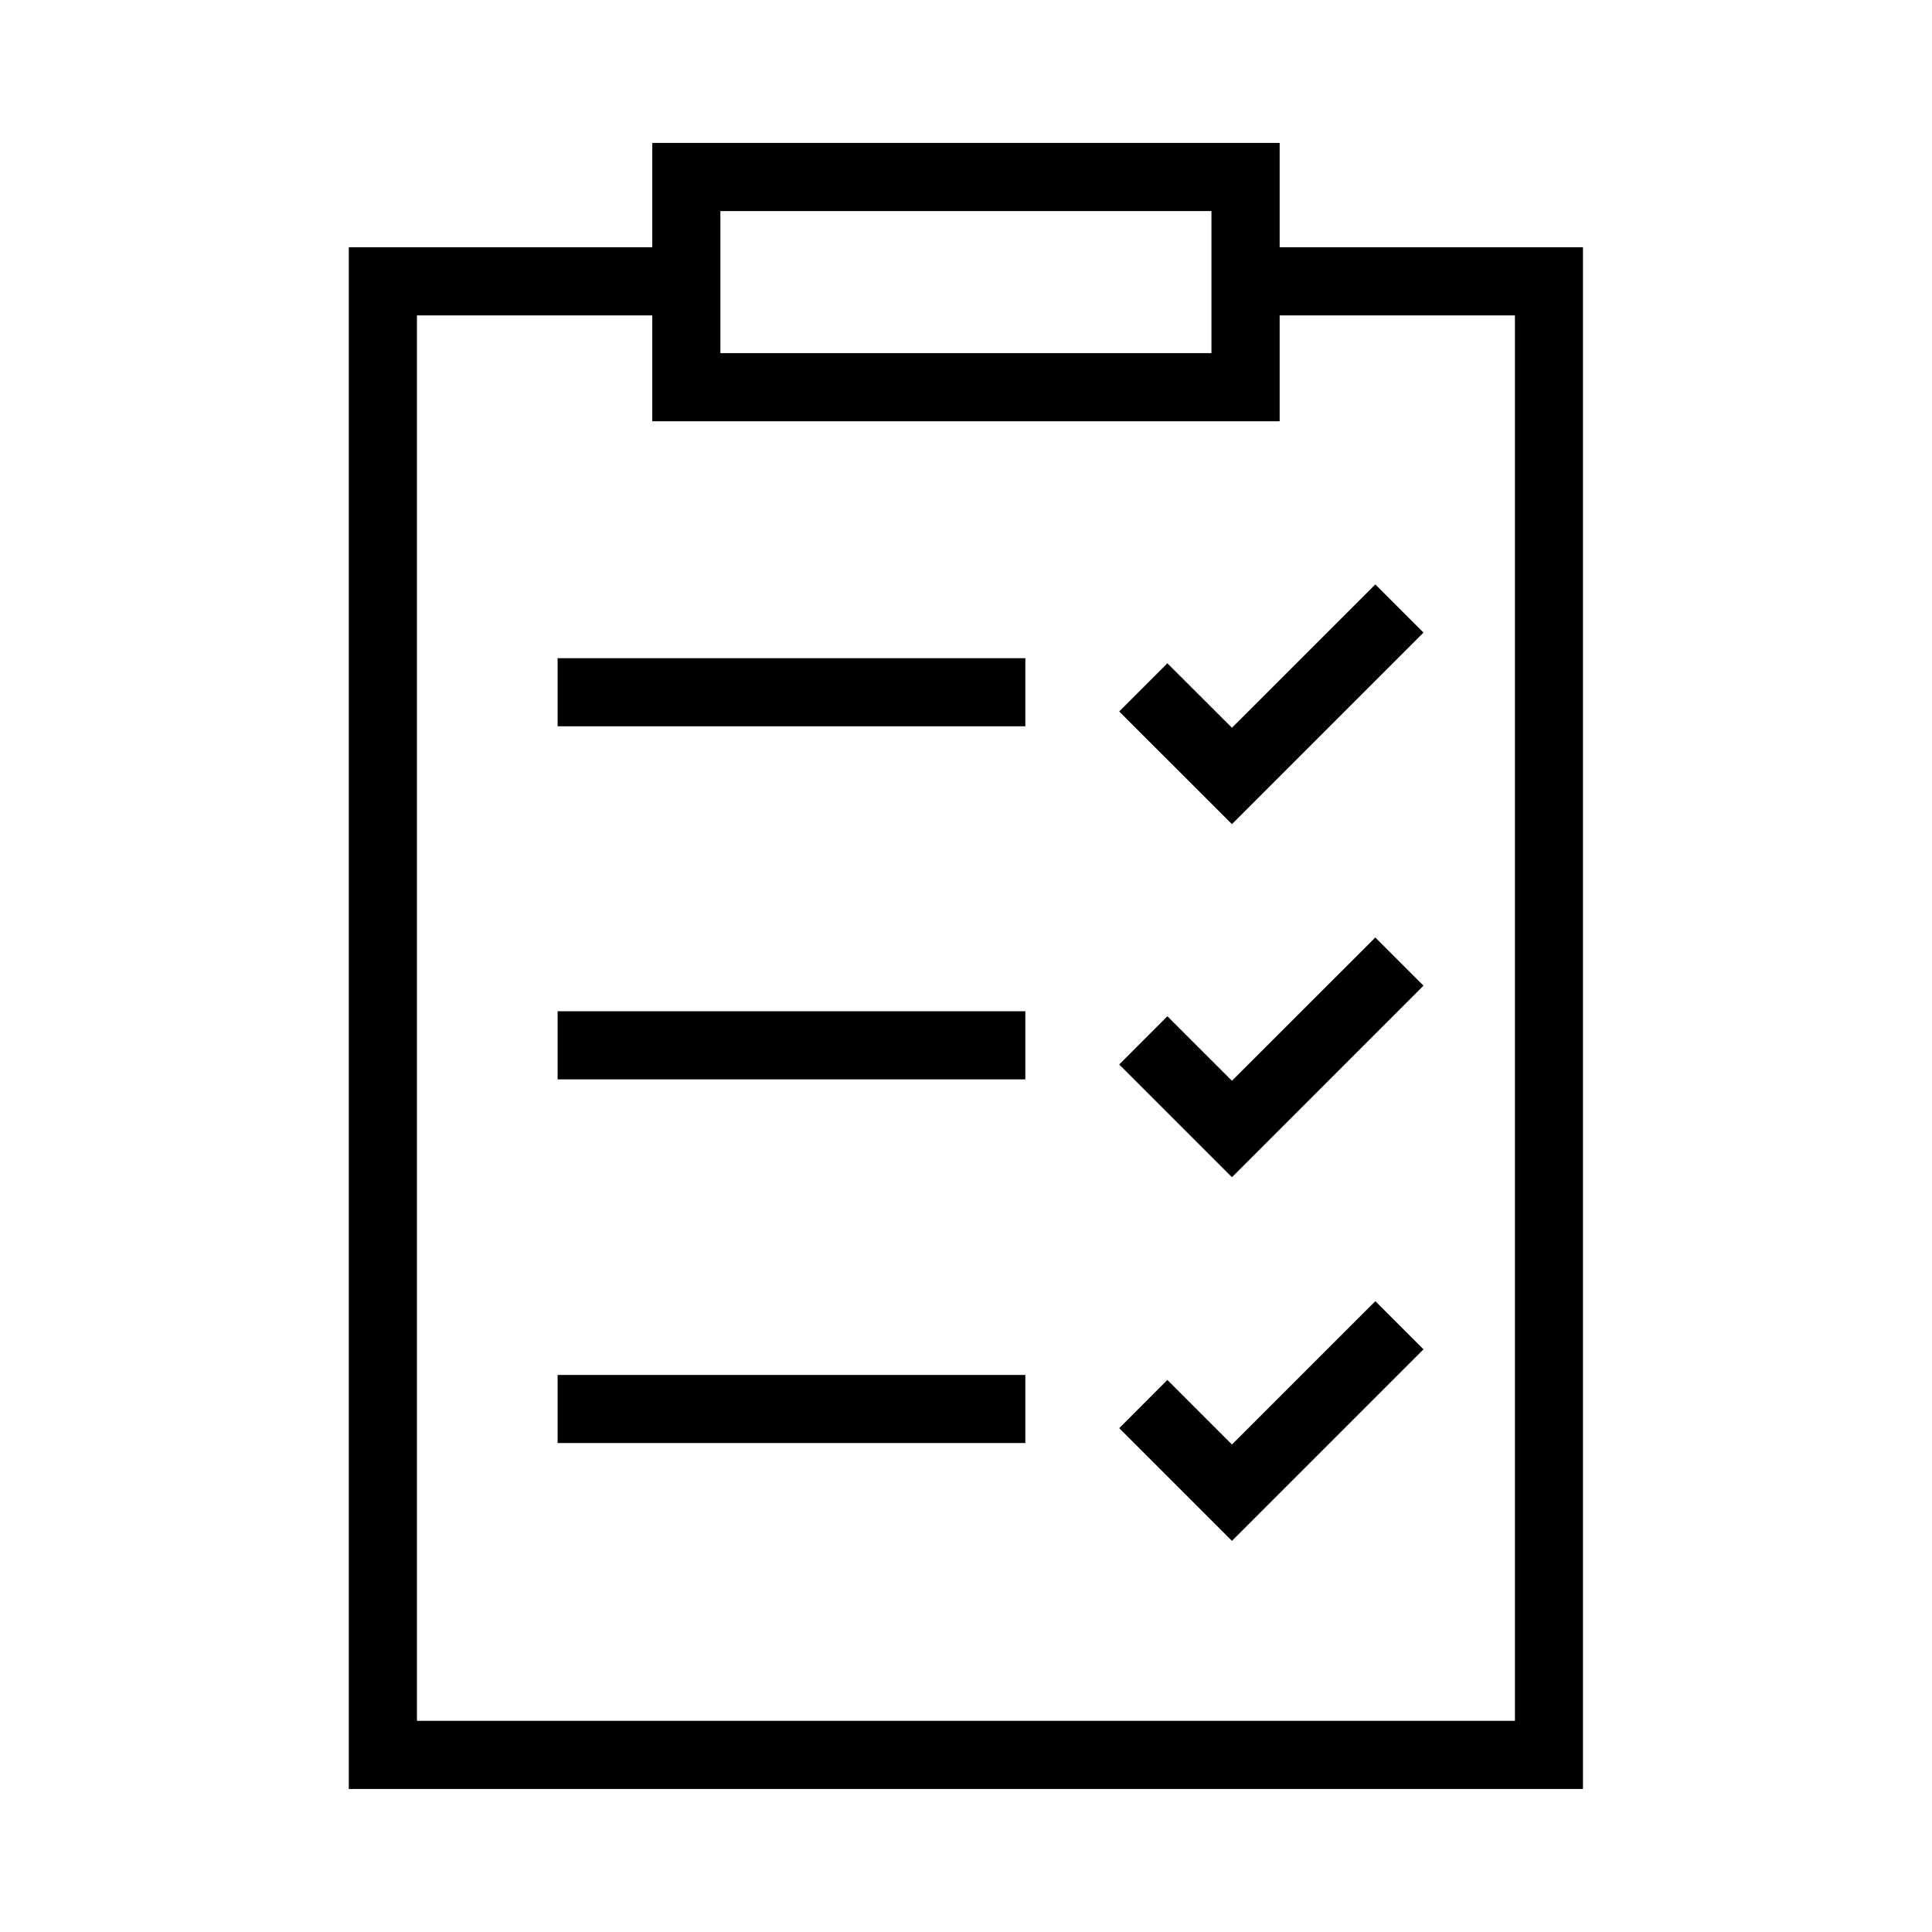 <?xml version="1.0" encoding="utf-8"?>
<!-- Generator: Adobe Illustrator 16.0.0, SVG Export Plug-In . SVG Version: 6.00 Build 0)  -->
<!DOCTYPE svg PUBLIC "-//W3C//DTD SVG 1.1//EN" "http://www.w3.org/Graphics/SVG/1.1/DTD/svg11.dtd">
<svg version="1.1" id="Vrstva_1" xmlns="http://www.w3.org/2000/svg" xmlns:xlink="http://www.w3.org/1999/xlink" x="0px" y="0px"
	 width="34.02px" height="34.02px" viewBox="0 0 34.02 34.02" enable-background="new 0 0 34.02 34.02" xml:space="preserve">
<g>
	<path d="M22.533,4.354V2.517H11.486v1.837H6.142v27.148h21.732V4.354H22.533z M12.685,3.717h8.647v2.501h-8.647V3.717z
		 M26.675,30.301H7.342V5.554h4.144v1.864h11.047V5.554h4.143V30.301z"/>
	<rect x="9.819" y="11.59" width="8.236" height="1.199"/>
	<polygon points="21.693,12.815 20.556,11.68 19.708,12.528 21.693,14.512 25.066,11.139 24.218,10.291 	"/>
	<rect x="9.819" y="17.807" width="8.236" height="1.199"/>
	<polygon points="21.693,19.031 20.556,17.895 19.708,18.744 21.693,20.729 25.066,17.356 24.218,16.508 	"/>
	<rect x="9.819" y="24.211" width="8.236" height="1.199"/>
	<polygon points="21.693,25.436 20.556,24.299 19.708,25.148 21.693,27.133 25.066,23.76 24.218,22.912 	"/>
</g>
</svg>
